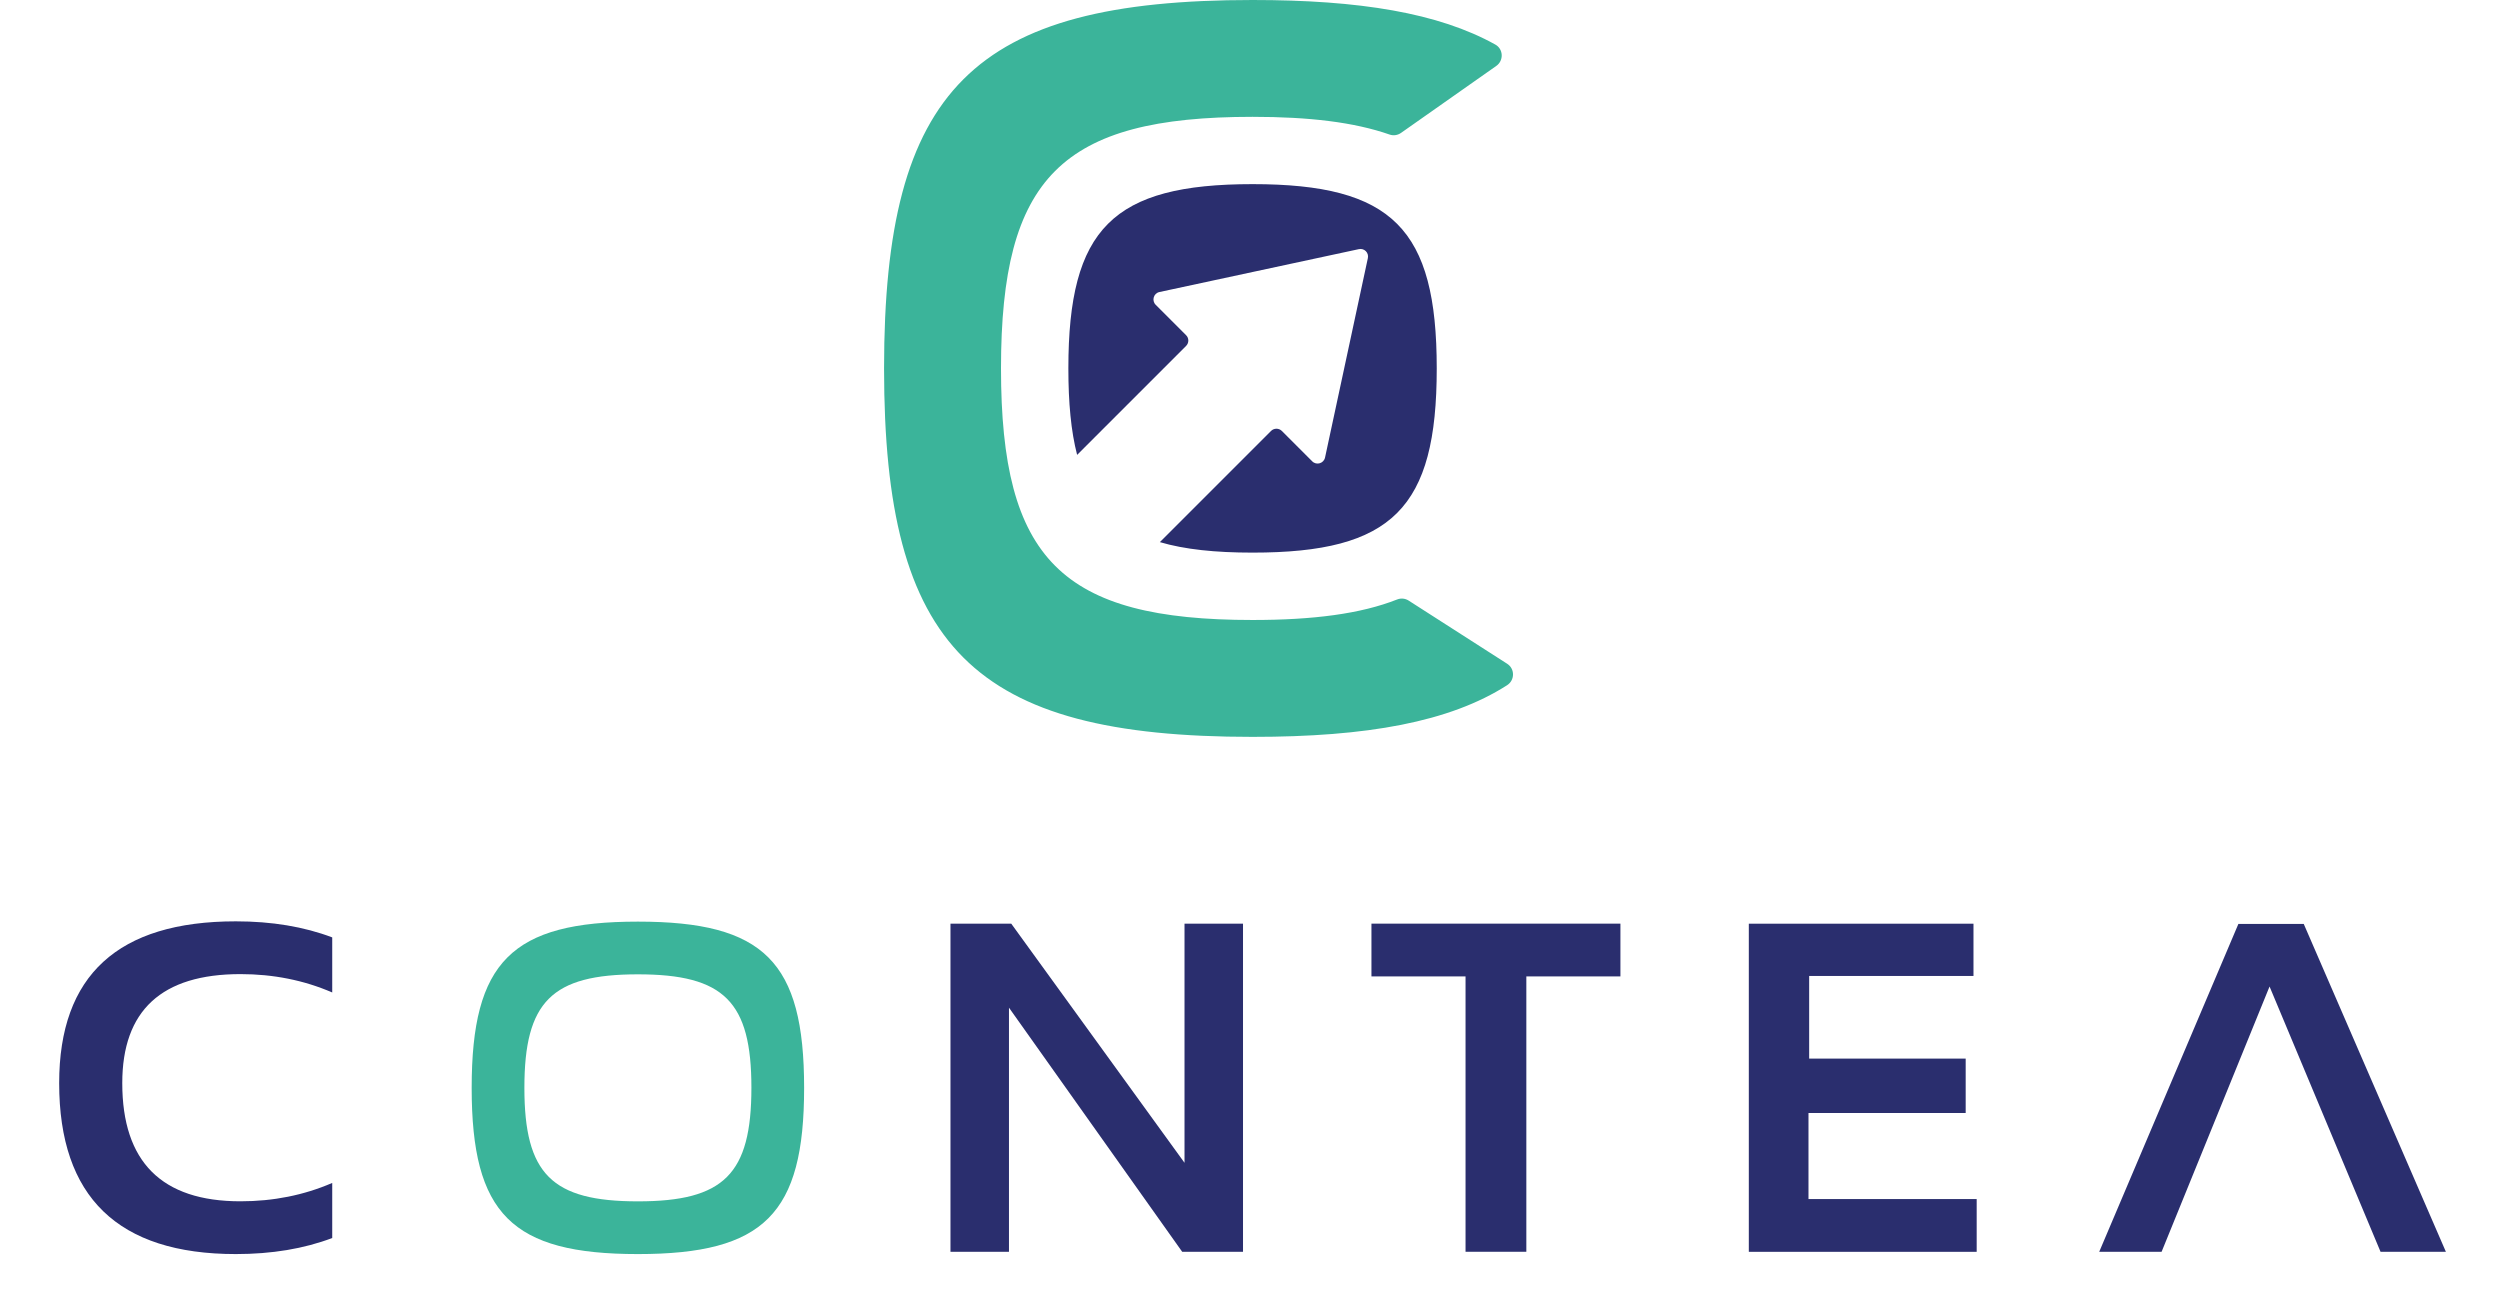 <?xml version="1.0" encoding="utf-8"?>
<!-- Generator: Adobe Illustrator 23.0.0, SVG Export Plug-In . SVG Version: 6.00 Build 0)  -->
<svg version="1.1" id="Capa_1" xmlns="http://www.w3.org/2000/svg" xmlns:xlink="http://www.w3.org/1999/xlink" x="0px" y="0px"
	 viewBox="0 0 445.33 234.16" style="enable-background:new 0 0 445.33 234.16;" xml:space="preserve">
<g>
	<g>
		<g>
			<path style="fill:#2A2E6E;" d="M59.18,220.53c-5.04,1.91-10.76,2.86-17.17,2.86c-20.98,0-31.47-10.15-31.47-30.45
				c0-19.21,10.49-28.82,31.47-28.82c6.4,0,12.13,0.95,17.17,2.86v9.81c-5.04-2.18-10.49-3.27-16.35-3.27
				c-14.03,0-21.05,6.47-21.05,19.42c0,14.03,7.02,21.05,21.05,21.05c5.86,0,11.31-1.09,16.35-3.27V220.53z"/>
			<path style="fill:#2A2E6E;" d="M169.31,222.99v-58.45h10.83L211,207.13v-42.59h10.42v58.45h-10.83l-30.86-43.49v43.49H169.31z"/>
			<path style="fill:#2A2E6E;" d="M288.65,164.53v9.4h-16.76v49.05h-10.83v-49.05H244.3v-9.4H288.65z"/>
			<path style="fill:#2A2E6E;" d="M351.54,164.53v9.32h-29.27v14.72h27.88v9.69h-28v15.33h29.96v9.4h-40.59v-58.45H351.54z"/>
		</g>
		<g>
			<path style="fill:#3BB49A;" d="M113.63,164.17c-22.48,0-29.61,7.13-29.61,29.61c0,22.48,7.13,29.61,29.61,29.61
				s29.61-7.13,29.61-29.61C143.24,171.3,136.11,164.17,113.63,164.17z M113.63,214c-15.35,0-20.22-4.87-20.22-20.22
				c0-15.35,4.86-20.22,20.22-20.22s20.22,4.86,20.22,20.22C133.84,209.14,128.98,214,113.63,214z"/>
		</g>
		<path style="fill:#2A2E6E;" d="M385.05,222.98h-11.11l24.79-58.4h11.64l25.32,58.4h-11.64l-19.77-47.25L385.05,222.98z"/>
	</g>
	<g>
		<path style="fill:#2A2E6E;" d="M255.93,65.63c0,24.92-7.9,32.81-32.81,32.81c-6.66,0-12.11-0.57-16.51-1.87l19.81-19.81
			c0.53-0.52,1.38-0.52,1.91,0l5.42,5.42c0.76,0.76,2.05,0.37,2.28-0.67l7.63-35.53c0.21-0.96-0.64-1.81-1.6-1.6l-35.53,7.64
			c-1.04,0.22-1.42,1.51-0.67,2.27l5.42,5.42c0.53,0.52,0.53,1.38,0,1.91l-19.41,19.41c-1.09-4.2-1.56-9.29-1.56-15.41
			c0-24.92,7.9-32.82,32.82-32.82C248.03,32.81,255.93,40.71,255.93,65.63z"/>
		<g>
			<path style="fill:#3BB49A;" d="M268.48,118.24l-17.56-11.26c-0.61-0.39-1.36-0.46-2.03-0.2c-6.51,2.57-14.98,3.66-25.77,3.66
				c-34.03,0-44.81-10.79-44.81-44.82c0-34.02,10.78-44.81,44.81-44.81c10.07,0,18.09,0.95,24.42,3.16
				c0.68,0.24,1.43,0.12,2.02-0.29l16.98-11.94c1.35-0.95,1.27-3-0.17-3.8C256.24,2.3,242.17,0,223.12,0
				c-49.83,0-65.64,15.79-65.64,65.62c0,49.84,15.8,65.64,65.64,65.64c20.4,0,35.1-2.65,45.34-9.2
				C269.86,121.16,269.87,119.14,268.48,118.24z"/>
		</g>
	</g>
</g>
</svg>
